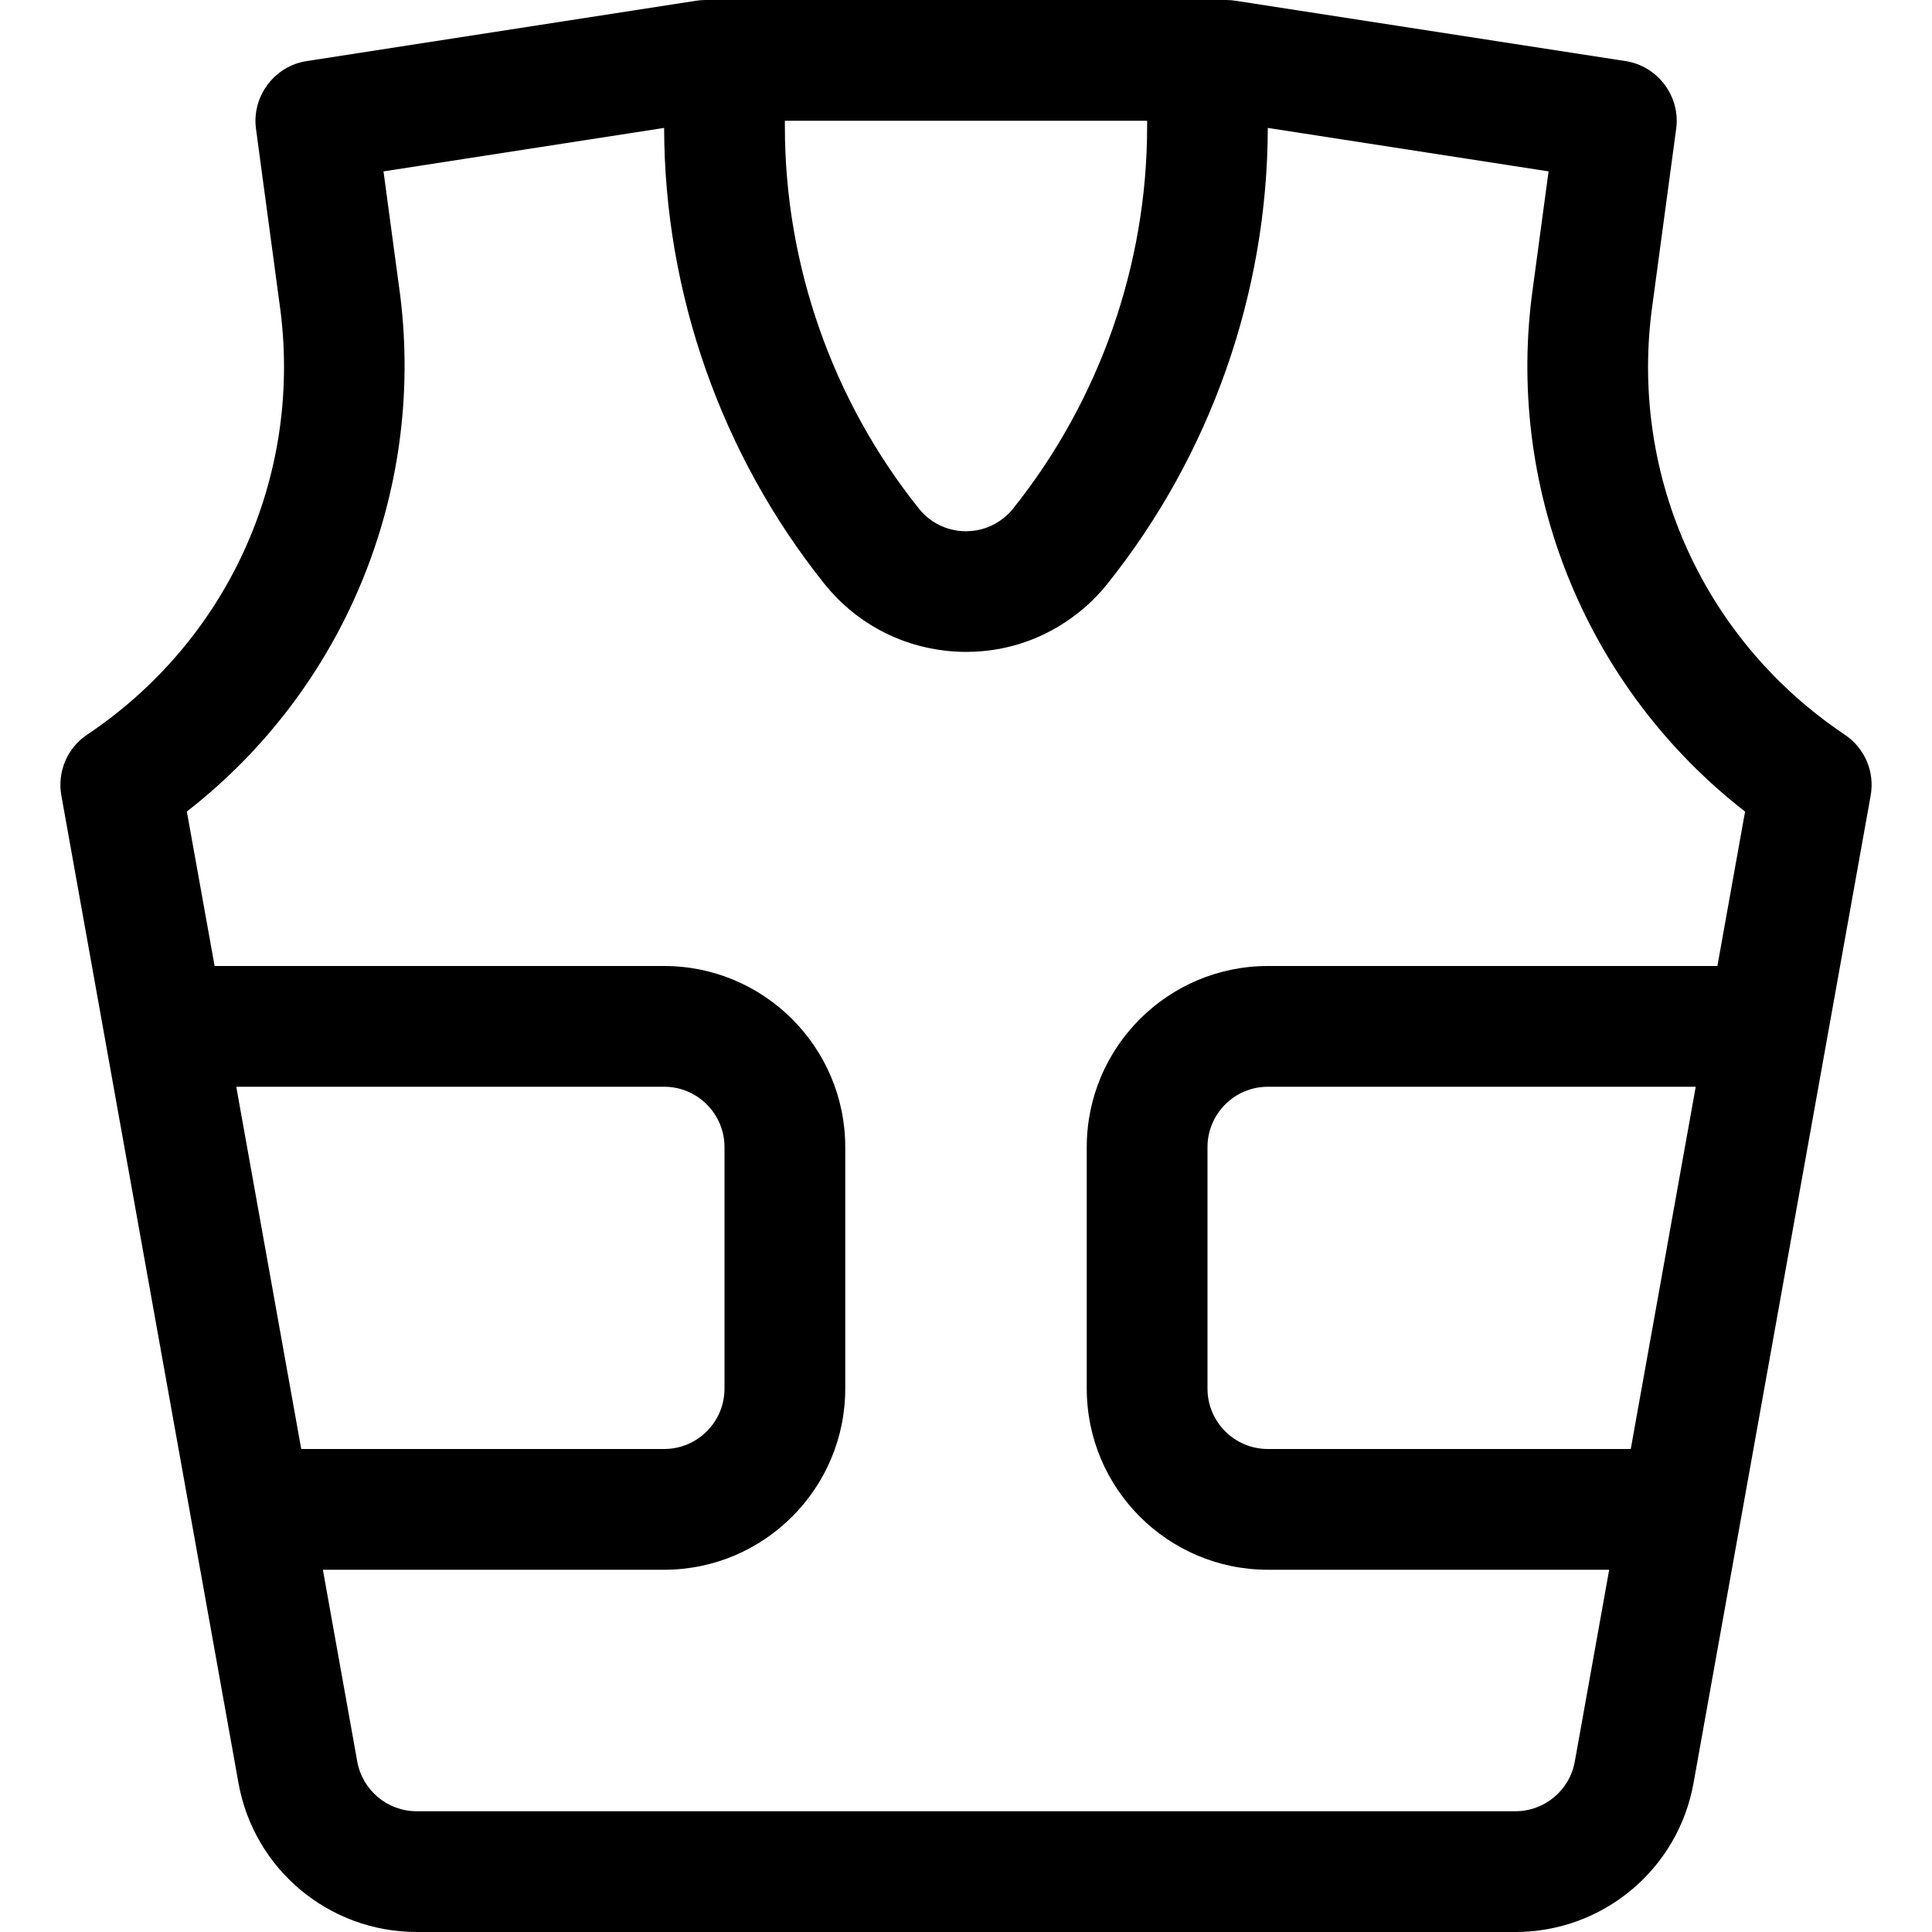 <?xml version="1.0" encoding="utf-8"?>
<!-- Generator: Adobe Illustrator 22.1.0, SVG Export Plug-In . SVG Version: 6.00 Build 0)  -->
<svg version="1.1" id="Layer_1" xmlns="http://www.w3.org/2000/svg" xmlns:xlink="http://www.w3.org/1999/xlink" x="0px" y="0px"
	 viewBox="0 0 24 24" style="enable-background:new 0 0 24 24;" xml:space="preserve">
<title>protection-vest</title>
<g>
	<path d="M5.178,24c-1.092,0-2.024-0.779-2.216-1.853l-1.66-9.254l-0.54-3.012c-0.052-0.293,0.073-0.59,0.321-0.755
		c1.738-1.164,2.659-3.177,2.403-5.253L3.18,1.6C3.126,1.198,3.408,0.821,3.808,0.759l4.841-0.75C8.687,0.003,8.726,0,8.764,0h6.467
		c0.039,0,0.076,0.003,0.115,0.009l4.848,0.75c0.401,0.062,0.683,0.44,0.628,0.841l-0.307,2.277
		c-0.256,2.072,0.664,4.085,2.402,5.25c0.248,0.166,0.374,0.462,0.321,0.756l-2.2,12.265C20.846,23.221,19.914,24,18.824,24H5.178z
		 M4.438,21.883C4.503,22.24,4.813,22.5,5.177,22.5h13.646c0.365,0,0.676-0.26,0.74-0.618l0.427-2.382H15.75
		c-1.241,0-2.25-1.009-2.25-2.25v-3c0-1.241,1.009-2.25,2.25-2.25h5.584l0.344-1.918c-1.943-1.51-2.956-3.938-2.651-6.395
		c0.001-0.011,0.21-1.558,0.21-1.558l-3.488-0.54c-0.004,2.052-0.711,4.063-1.994,5.665c-0.103,0.129-0.22,0.247-0.35,0.35
		c-0.403,0.323-0.888,0.494-1.403,0.494c-0.083,0-0.167-0.005-0.251-0.014c-0.597-0.066-1.133-0.361-1.509-0.83
		C8.961,5.652,8.254,3.641,8.25,1.589l-3.486,0.54l0.209,1.552c0.303,2.463-0.71,4.891-2.652,6.4L2.666,12H8.25
		c1.241,0,2.25,1.009,2.25,2.25v3c0,1.241-1.009,2.25-2.25,2.25H4.011L4.438,21.883z M15.75,13.5c-0.414,0-0.75,0.336-0.75,0.75v3
		c0,0.414,0.336,0.75,0.75,0.75h4.508l0.807-4.5H15.75z M8.25,18C8.664,18,9,17.664,9,17.25v-3c0-0.414-0.336-0.75-0.75-0.75H2.935
		L3.742,18H8.25z M9.75,1.573c0,1.718,0.591,3.403,1.665,4.745c0.125,0.156,0.304,0.255,0.503,0.277
		c0.027,0.003,0.055,0.004,0.083,0.004c0.172,0,0.334-0.057,0.468-0.165c0.043-0.034,0.082-0.073,0.116-0.116
		c1.073-1.342,1.665-3.027,1.665-4.745V1.5h-4.5V1.573z"/>
</g>
</svg>
